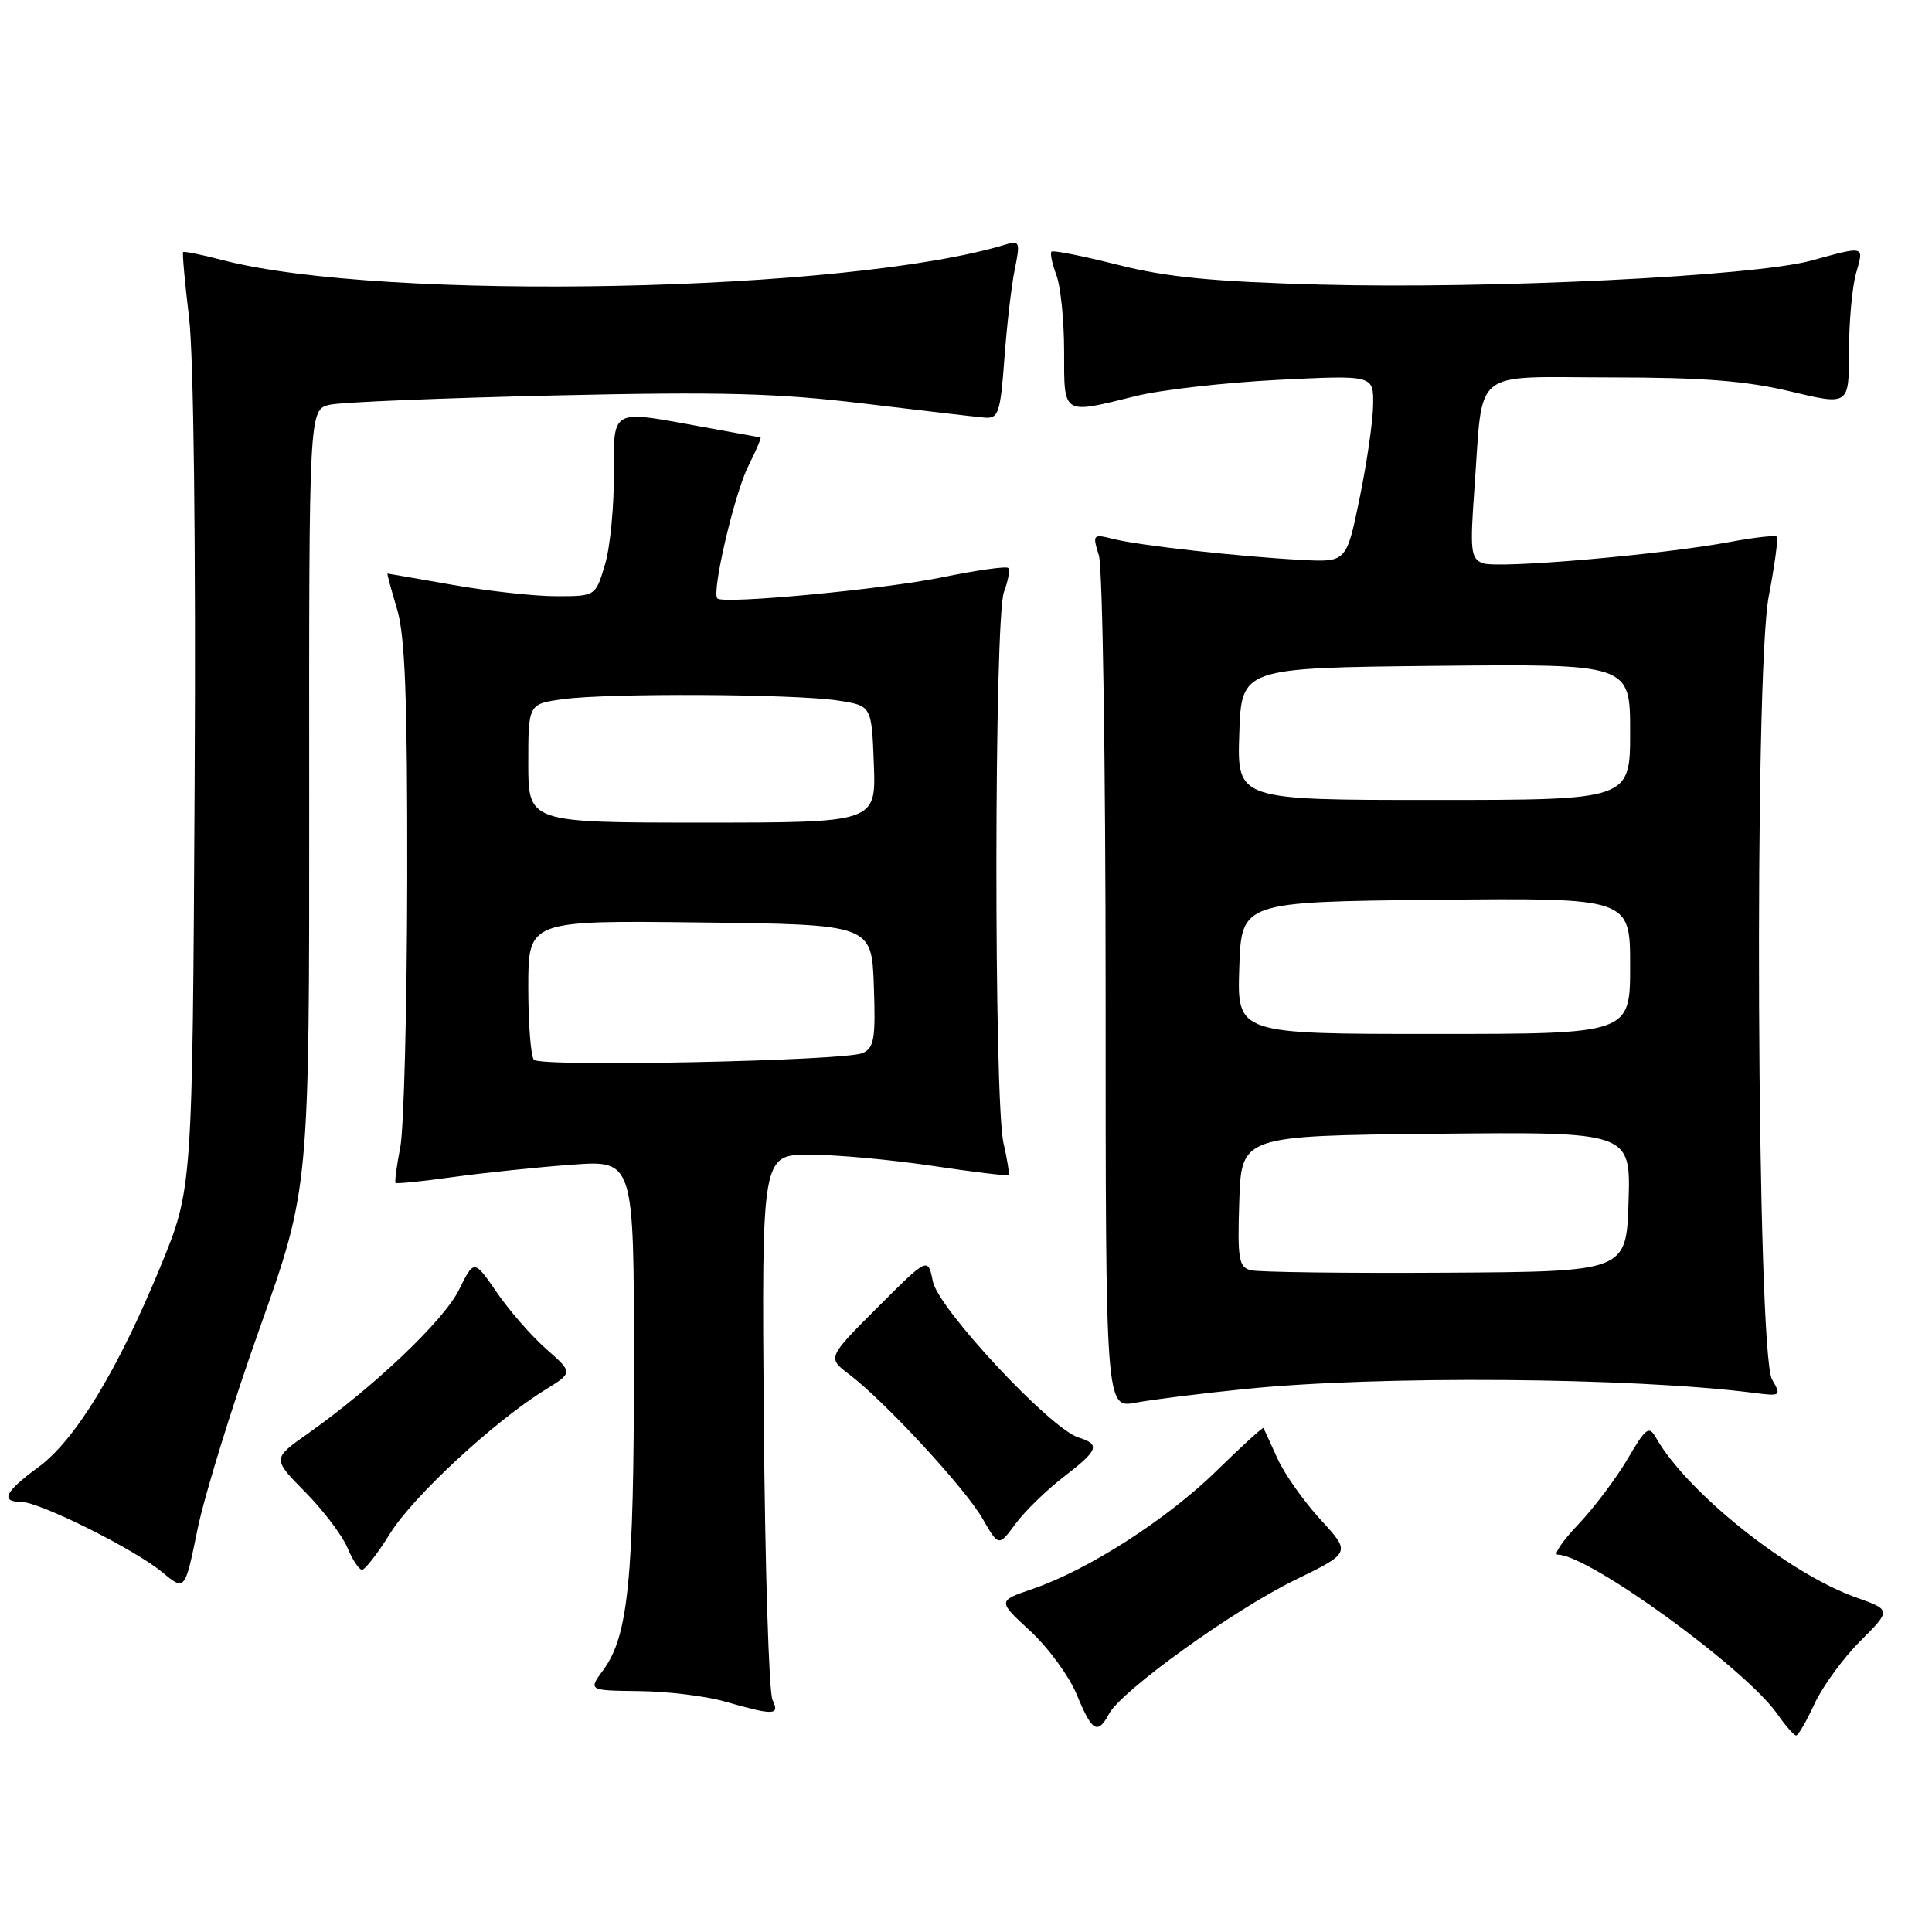 <?xml version="1.0" encoding="UTF-8" standalone="no"?>
<!DOCTYPE svg PUBLIC "-//W3C//DTD SVG 1.1//EN" "http://www.w3.org/Graphics/SVG/1.1/DTD/svg11.dtd" >
<svg xmlns="http://www.w3.org/2000/svg" xmlns:xlink="http://www.w3.org/1999/xlink" version="1.1" viewBox="0 0 256 256">
 <g >
 <path fill="currentColor"
d=" M 240.43 225.77 C 241.49 223.47 244.22 219.73 246.49 217.46 C 250.61 213.33 250.61 213.33 245.92 211.66 C 237.01 208.50 223.54 197.74 219.44 190.53 C 218.50 188.86 218.10 189.16 215.65 193.34 C 214.14 195.91 211.20 199.81 209.11 202.01 C 207.02 204.20 205.81 206.00 206.41 206.00 C 210.50 206.00 231.28 221.08 235.50 227.11 C 236.60 228.68 237.72 229.96 238.00 229.96 C 238.28 229.95 239.37 228.07 240.43 225.77 Z  M 146.96 227.08 C 148.60 224.02 163.45 213.33 171.57 209.37 C 179.01 205.74 179.01 205.74 175.00 201.38 C 172.79 198.98 170.21 195.33 169.27 193.26 C 168.33 191.19 167.50 189.37 167.42 189.22 C 167.34 189.07 164.54 191.62 161.19 194.90 C 154.60 201.34 144.16 208.04 136.80 210.55 C 132.18 212.13 132.18 212.13 136.52 216.12 C 138.90 218.32 141.67 222.11 142.68 224.55 C 144.70 229.47 145.44 229.91 146.96 227.08 Z  M 102.36 225.25 C 101.89 224.29 101.37 207.64 101.21 188.25 C 100.93 153.00 100.93 153.00 107.30 153.00 C 110.81 153.00 118.11 153.67 123.53 154.48 C 128.94 155.29 133.49 155.84 133.63 155.70 C 133.77 155.56 133.48 153.66 132.97 151.47 C 131.68 145.91 131.73 81.83 133.03 78.43 C 133.59 76.94 133.85 75.51 133.59 75.26 C 133.34 75.00 129.39 75.56 124.81 76.50 C 117.10 78.08 96.05 80.07 95.07 79.31 C 94.23 78.65 97.30 65.44 99.16 61.75 C 100.19 59.69 100.92 57.98 100.77 57.96 C 100.62 57.93 96.17 57.12 90.88 56.16 C 81.26 54.41 81.26 54.41 81.34 62.45 C 81.39 66.88 80.87 72.41 80.18 74.75 C 78.92 79.00 78.92 79.00 73.71 79.00 C 70.85 79.00 64.67 78.32 60.00 77.50 C 55.33 76.68 51.43 76.00 51.35 76.00 C 51.26 76.00 51.83 78.10 52.60 80.66 C 53.68 84.24 53.99 92.52 53.96 116.41 C 53.93 133.51 53.52 149.53 53.04 152.00 C 52.56 154.47 52.28 156.61 52.41 156.74 C 52.55 156.88 56.00 156.53 60.08 155.96 C 64.16 155.40 71.21 154.66 75.75 154.33 C 84.00 153.72 84.00 153.72 84.00 180.72 C 84.00 209.21 83.25 216.77 79.96 221.25 C 77.94 224.00 77.94 224.00 84.72 224.08 C 88.45 224.12 93.53 224.74 96.00 225.45 C 102.57 227.33 103.36 227.31 102.36 225.25 Z  M 34.41 176.00 C 40.99 157.50 40.99 157.50 40.97 105.87 C 40.94 54.25 40.94 54.25 43.72 53.63 C 45.25 53.29 58.65 52.74 73.50 52.40 C 95.59 51.89 103.04 52.09 114.50 53.48 C 122.20 54.41 129.40 55.25 130.50 55.34 C 132.30 55.48 132.56 54.71 133.09 47.50 C 133.41 43.10 134.03 37.76 134.47 35.64 C 135.19 32.15 135.09 31.84 133.38 32.36 C 112.75 38.73 50.83 39.99 29.56 34.48 C 26.78 33.75 24.40 33.27 24.27 33.40 C 24.14 33.53 24.49 37.43 25.05 42.07 C 25.66 47.14 25.96 71.84 25.79 104.00 C 25.50 157.50 25.50 157.50 21.29 167.76 C 15.62 181.56 9.96 190.86 5.04 194.44 C 0.67 197.63 -0.01 199.00 2.78 199.00 C 5.23 199.00 17.84 205.28 21.50 208.33 C 24.50 210.82 24.50 210.82 26.17 202.66 C 27.08 198.17 30.79 186.18 34.41 176.00 Z  M 51.70 203.18 C 54.74 198.28 65.47 188.34 72.22 184.17 C 75.93 181.88 75.93 181.88 72.41 178.78 C 70.47 177.08 67.52 173.71 65.85 171.28 C 62.81 166.87 62.81 166.87 60.81 170.92 C 58.80 174.98 49.58 183.75 40.79 189.96 C 36.08 193.28 36.08 193.28 40.45 197.71 C 42.85 200.15 45.36 203.46 46.03 205.07 C 46.70 206.68 47.57 208.00 47.97 208.00 C 48.37 208.00 50.05 205.83 51.70 203.18 Z  M 140.91 195.72 C 145.58 192.13 145.85 191.40 142.87 190.46 C 139.12 189.27 124.33 173.40 123.61 169.80 C 122.96 166.56 122.96 166.56 116.29 173.23 C 109.61 179.91 109.61 179.91 112.56 182.14 C 117.27 185.72 127.86 197.17 130.19 201.22 C 132.33 204.94 132.33 204.94 134.57 201.90 C 135.81 200.23 138.66 197.45 140.91 195.72 Z  M 165.00 184.05 C 182.64 182.25 216.22 182.51 232.30 184.55 C 236.00 185.03 236.06 184.98 234.80 182.77 C 232.78 179.23 232.40 89.25 234.37 79.00 C 235.16 74.88 235.64 71.33 235.43 71.11 C 235.23 70.90 232.46 71.21 229.28 71.80 C 220.09 73.52 198.44 75.38 196.49 74.63 C 194.88 74.02 194.77 73.02 195.37 64.72 C 196.56 48.49 194.71 50.00 213.37 50.01 C 225.60 50.01 231.37 50.46 237.25 51.87 C 245.00 53.72 245.00 53.72 245.00 46.61 C 245.00 42.69 245.42 38.03 245.93 36.24 C 247.00 32.50 247.20 32.56 240.00 34.53 C 232.41 36.60 197.45 38.31 175.00 37.71 C 160.70 37.32 154.59 36.73 148.10 35.08 C 143.49 33.92 139.53 33.13 139.33 33.34 C 139.12 33.55 139.41 34.94 139.97 36.43 C 140.54 37.91 141.00 42.48 141.00 46.57 C 141.00 55.09 140.71 54.91 150.50 52.48 C 153.80 51.66 162.24 50.70 169.25 50.34 C 182.00 49.70 182.00 49.70 181.95 53.60 C 181.93 55.74 181.12 61.33 180.16 66.00 C 178.41 74.50 178.41 74.50 172.46 74.19 C 164.26 73.76 150.96 72.28 147.54 71.42 C 144.80 70.73 144.74 70.80 145.61 73.61 C 146.10 75.20 146.50 101.27 146.50 131.55 C 146.50 186.61 146.50 186.61 150.50 185.86 C 152.70 185.45 159.22 184.63 165.00 184.05 Z  M 70.75 140.43 C 70.34 140.01 70.00 135.68 70.00 130.81 C 70.00 121.96 70.00 121.96 92.75 122.23 C 115.50 122.50 115.50 122.50 115.79 130.63 C 116.04 137.65 115.83 138.86 114.29 139.54 C 111.89 140.58 71.70 141.41 70.75 140.43 Z  M 70.00 101.14 C 70.00 93.27 70.00 93.27 74.64 92.64 C 80.61 91.82 105.15 91.94 111.00 92.82 C 115.50 93.50 115.50 93.50 115.79 101.25 C 116.08 109.00 116.08 109.00 93.04 109.00 C 70.00 109.00 70.00 109.00 70.00 101.14 Z  M 165.71 168.31 C 164.14 167.90 163.96 166.79 164.21 159.17 C 164.50 150.50 164.50 150.50 190.29 150.23 C 216.08 149.97 216.08 149.97 215.79 159.23 C 215.50 168.50 215.50 168.50 191.50 168.64 C 178.30 168.72 166.70 168.57 165.71 168.31 Z  M 164.21 128.25 C 164.50 119.50 164.50 119.50 190.25 119.23 C 216.00 118.97 216.00 118.97 216.00 127.98 C 216.00 137.00 216.00 137.00 189.96 137.00 C 163.92 137.00 163.92 137.00 164.21 128.25 Z  M 164.21 97.25 C 164.50 88.50 164.50 88.50 190.25 88.23 C 216.00 87.97 216.00 87.97 216.00 96.98 C 216.00 106.00 216.00 106.00 189.96 106.00 C 163.92 106.00 163.92 106.00 164.21 97.25 Z "/>
</g>
</svg>